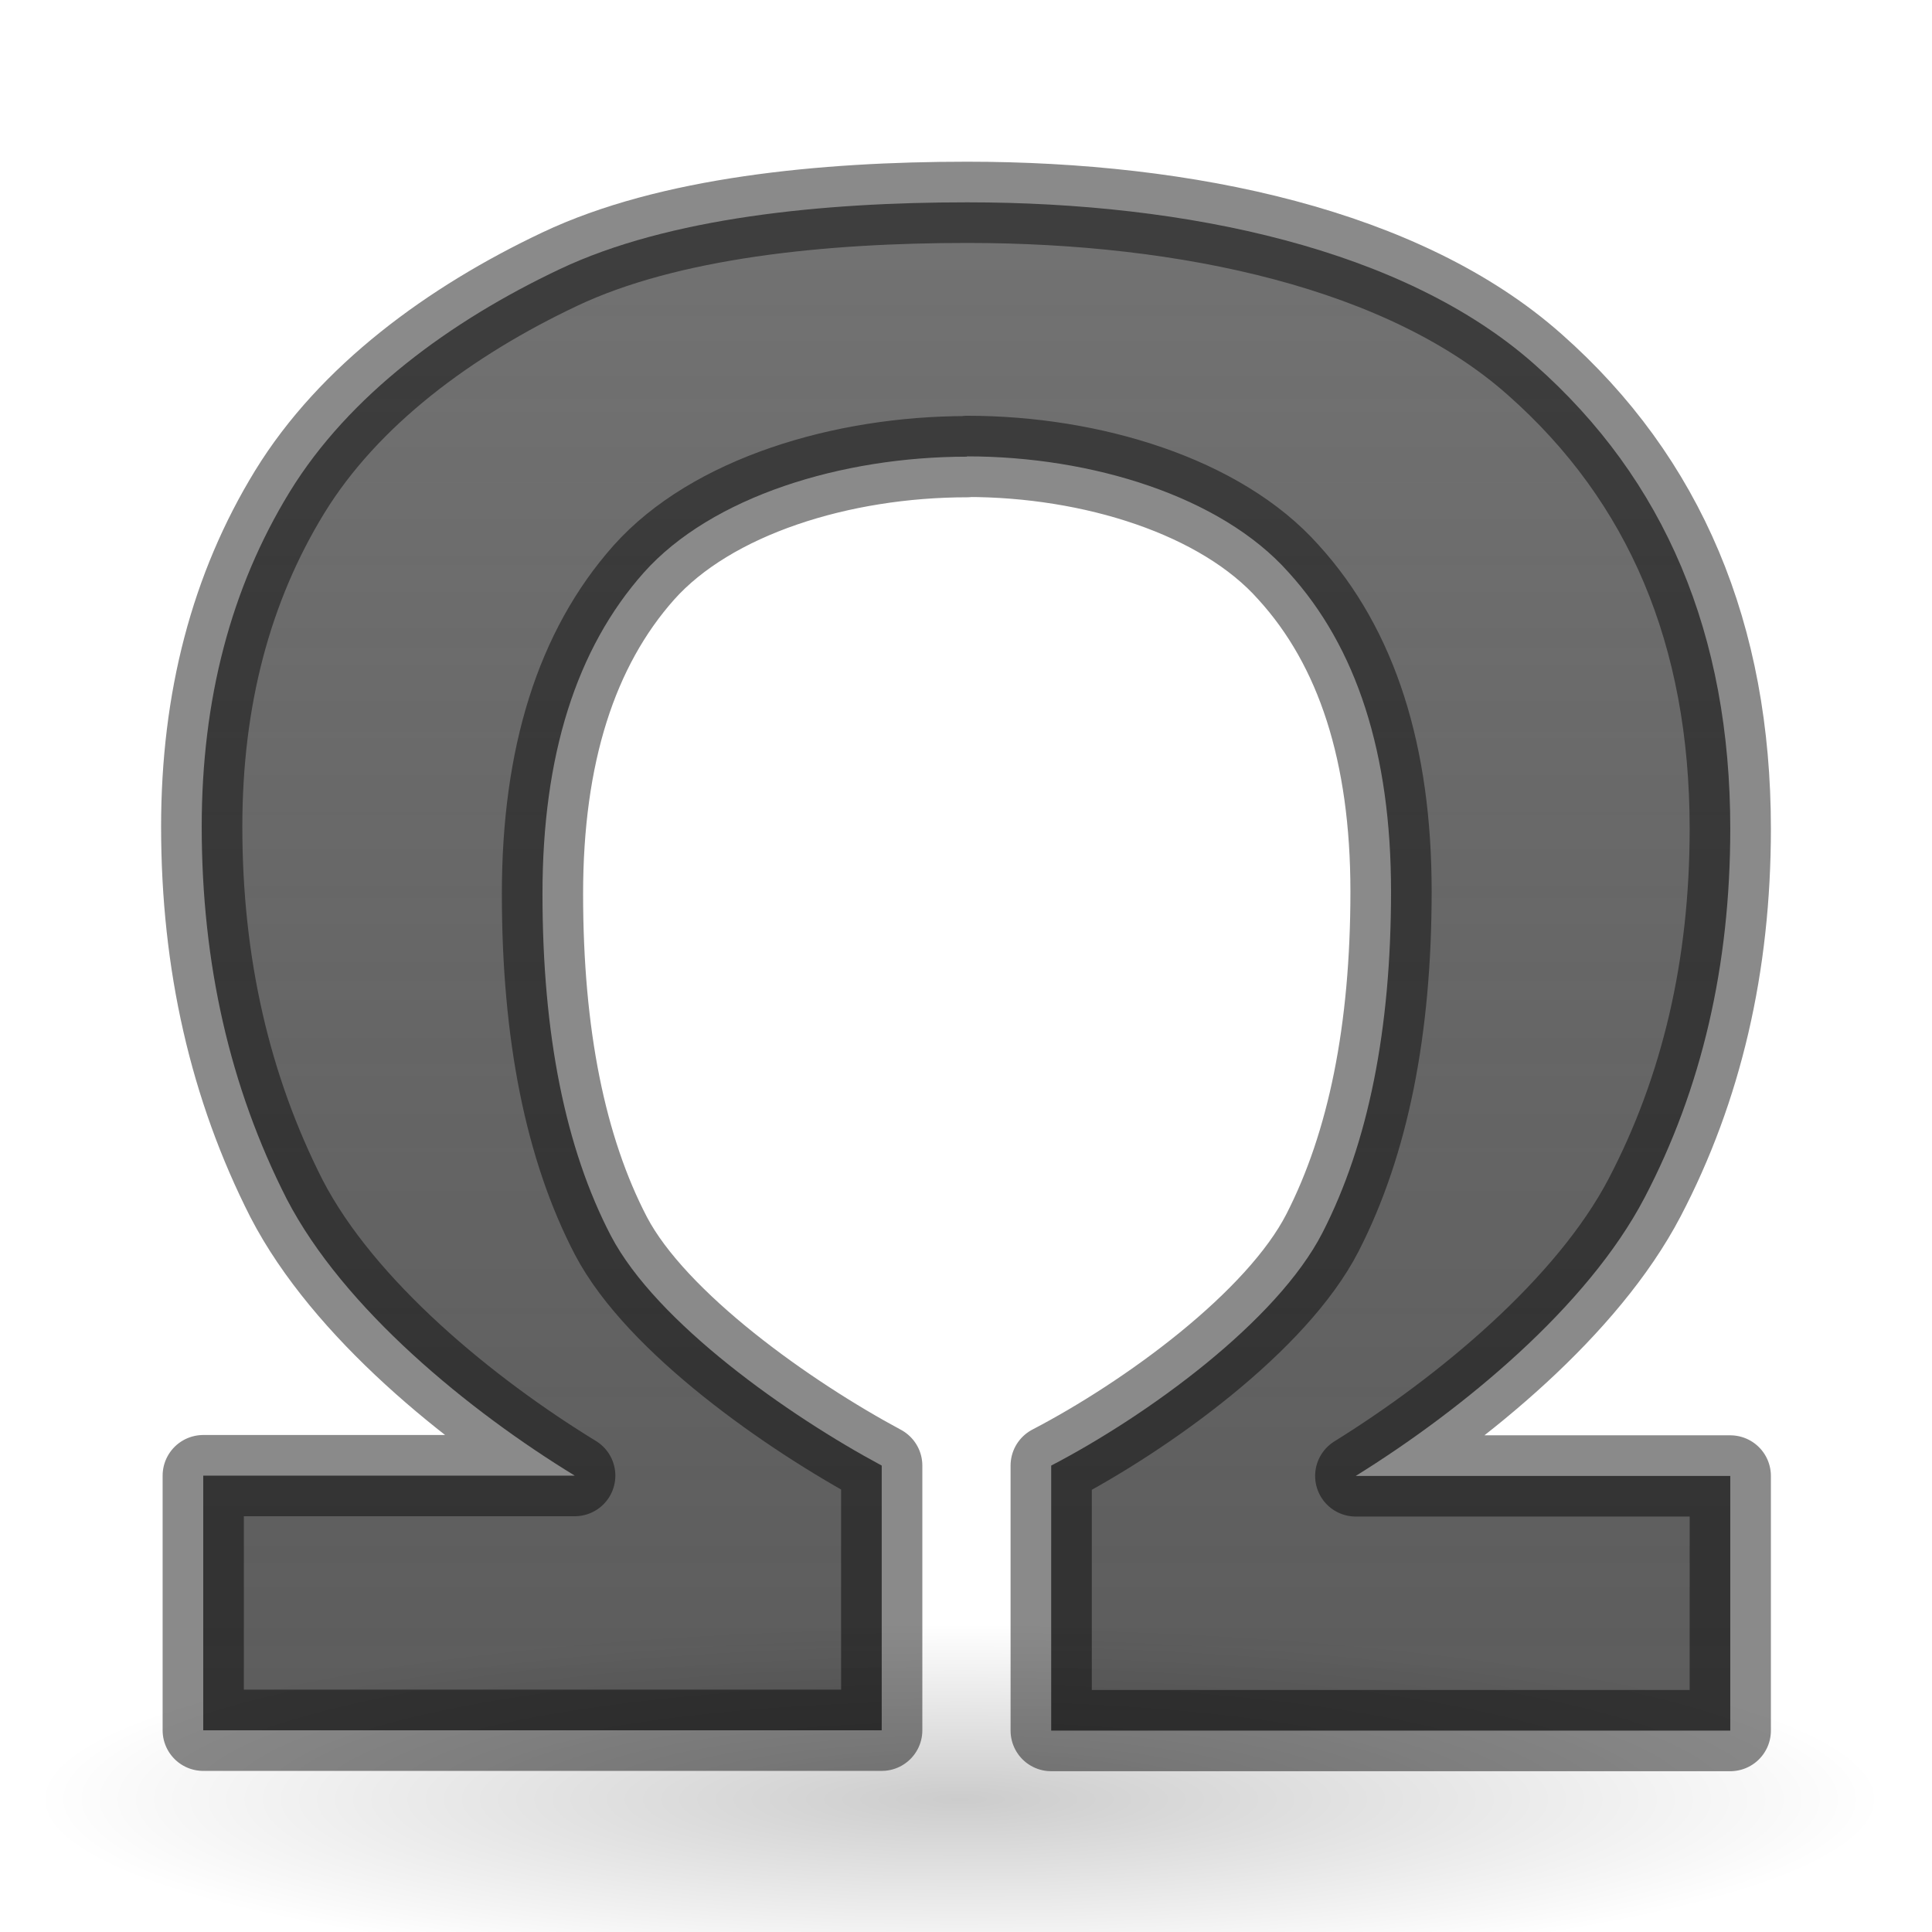 <?xml version="1.0" encoding="UTF-8" standalone="no"?>
<!-- Created with Inkscape (http://www.inkscape.org/) -->

<svg
   xmlns:dc="http://purl.org/dc/elements/1.1/"
   xmlns:cc="http://creativecommons.org/ns#"
   xmlns:rdf="http://www.w3.org/1999/02/22-rdf-syntax-ns#"
   xmlns:svg="http://www.w3.org/2000/svg"
   xmlns="http://www.w3.org/2000/svg"
   xmlns:sodipodi="http://sodipodi.sourceforge.net/DTD/sodipodi-0.dtd"
   xmlns:inkscape="http://www.inkscape.org/namespaces/inkscape"
   width="24"
   height="24"
   viewBox="0 0 6.35 6.35"
   version="1.1"
   id="svg870"
   sodipodi:docname="insertsymbol.svg"
   inkscape:export-filename="/home/rizmut/Dokumen/Rizmut/Github/libreoffice-style-elementary/images_elementary/cmd/32/insertsymbol.png"
   inkscape:export-xdpi="128"
   inkscape:export-ydpi="128"
   inkscape:version="0.92.3 (unknown)">
  <defs
     id="defs864">
    <radialGradient
       id="a"
       cx="22.571"
       cy="30.857"
       gradientTransform="matrix(0.195,0,0,0.037,-1.247,295.422)"
       gradientUnits="userSpaceOnUse"
       r="15.571">
      <stop
         offset="0"
         id="stop2" />
      <stop
         offset="1"
         stop-opacity="0"
         id="stop4" />
    </radialGradient>
    <linearGradient
       id="b"
       gradientUnits="userSpaceOnUse"
       x1="11"
       x2="11"
       y1="24"
       y2="0"
       gradientTransform="matrix(0.279,0,0,0.279,-0.169,290.476)">
      <stop
         offset="0"
         stop-color="#1f1f1f"
         id="stop7"
         style="stop-color:#1f1f1f;stop-opacity:0.739" />
      <stop
         offset="1"
         stop-color="#5c5c5c"
         id="stop9"
         style="stop-color:#5c5c5c;stop-opacity:0.835" />
    </linearGradient>
  </defs>
  <sodipodi:namedview
     id="base"
     pagecolor="#ffffff"
     bordercolor="#666666"
     borderopacity="1.0"
     inkscape:pageopacity="0.0"
     inkscape:pageshadow="2"
     inkscape:zoom="11.313709"
     inkscape:cx="-2.9715078"
     inkscape:cy="0.86340921"
     inkscape:document-units="mm"
     inkscape:current-layer="layer1"
     showgrid="true"
     units="px"
     inkscape:snap-global="false"
     inkscape:window-width="1366"
     inkscape:window-height="706"
     inkscape:window-x="0"
     inkscape:window-y="0"
     inkscape:window-maximized="1">
    <inkscape:grid
       type="xygrid"
       id="grid1418" />
  </sodipodi:namedview>
  <g
     inkscape:label="Layer 1"
     inkscape:groupmode="layer"
     id="layer1"
     transform="translate(0,-290.65)">
    <path
       d="m 3.178,292.151 c -0.411,0 -0.839,0.131 -1.062,0.381 -0.222,0.25 -0.333,0.602 -0.333,1.056 0,0.461 0.075,0.836 0.225,1.124 0.15,0.286 0.586,0.592 0.89,0.755 v 0.87 H 0.668 v -0.837 H 1.889 c -0.345,-0.211 -0.759,-0.547 -0.947,-0.91 -0.186,-0.366 -0.279,-0.773 -0.279,-1.223 0,-0.418 0.096,-0.785 0.289,-1.1 0.195,-0.318 0.528,-0.562 0.887,-0.732 0.358,-0.17 0.866,-0.22 1.34,-0.22 0.724,0 1.438,0.154 1.865,0.533 0.429,0.379 0.643,0.888 0.643,1.526 0,0.45 -0.094,0.854 -0.282,1.213 -0.188,0.359 -0.598,0.696 -0.949,0.914 h 1.231 v 0.837 H 3.455 V 295.467 c 0.315,-0.164 0.742,-0.473 0.892,-0.766 0.15,-0.293 0.225,-0.667 0.225,-1.121 0,-0.452 -0.112,-0.802 -0.337,-1.049 -0.222,-0.25 -0.648,-0.381 -1.056,-0.381 z"
       id="path14"
       style="opacity:1;fill:url(#b);stroke:#000000;stroke-width:0.267;stroke-linecap:round;stroke-linejoin:round;stroke-miterlimit:4;stroke-dasharray:none;stroke-opacity:0.46"
       inkscape:connector-curvature="0" />
    <ellipse
       cx="3.165"
       cy="296.579"
       rx="3.044"
       ry="0.8"
       id="ellipse16"
       style="opacity:0.2;fill:url(#a);stroke-width:0.277" />
  </g>
</svg>

